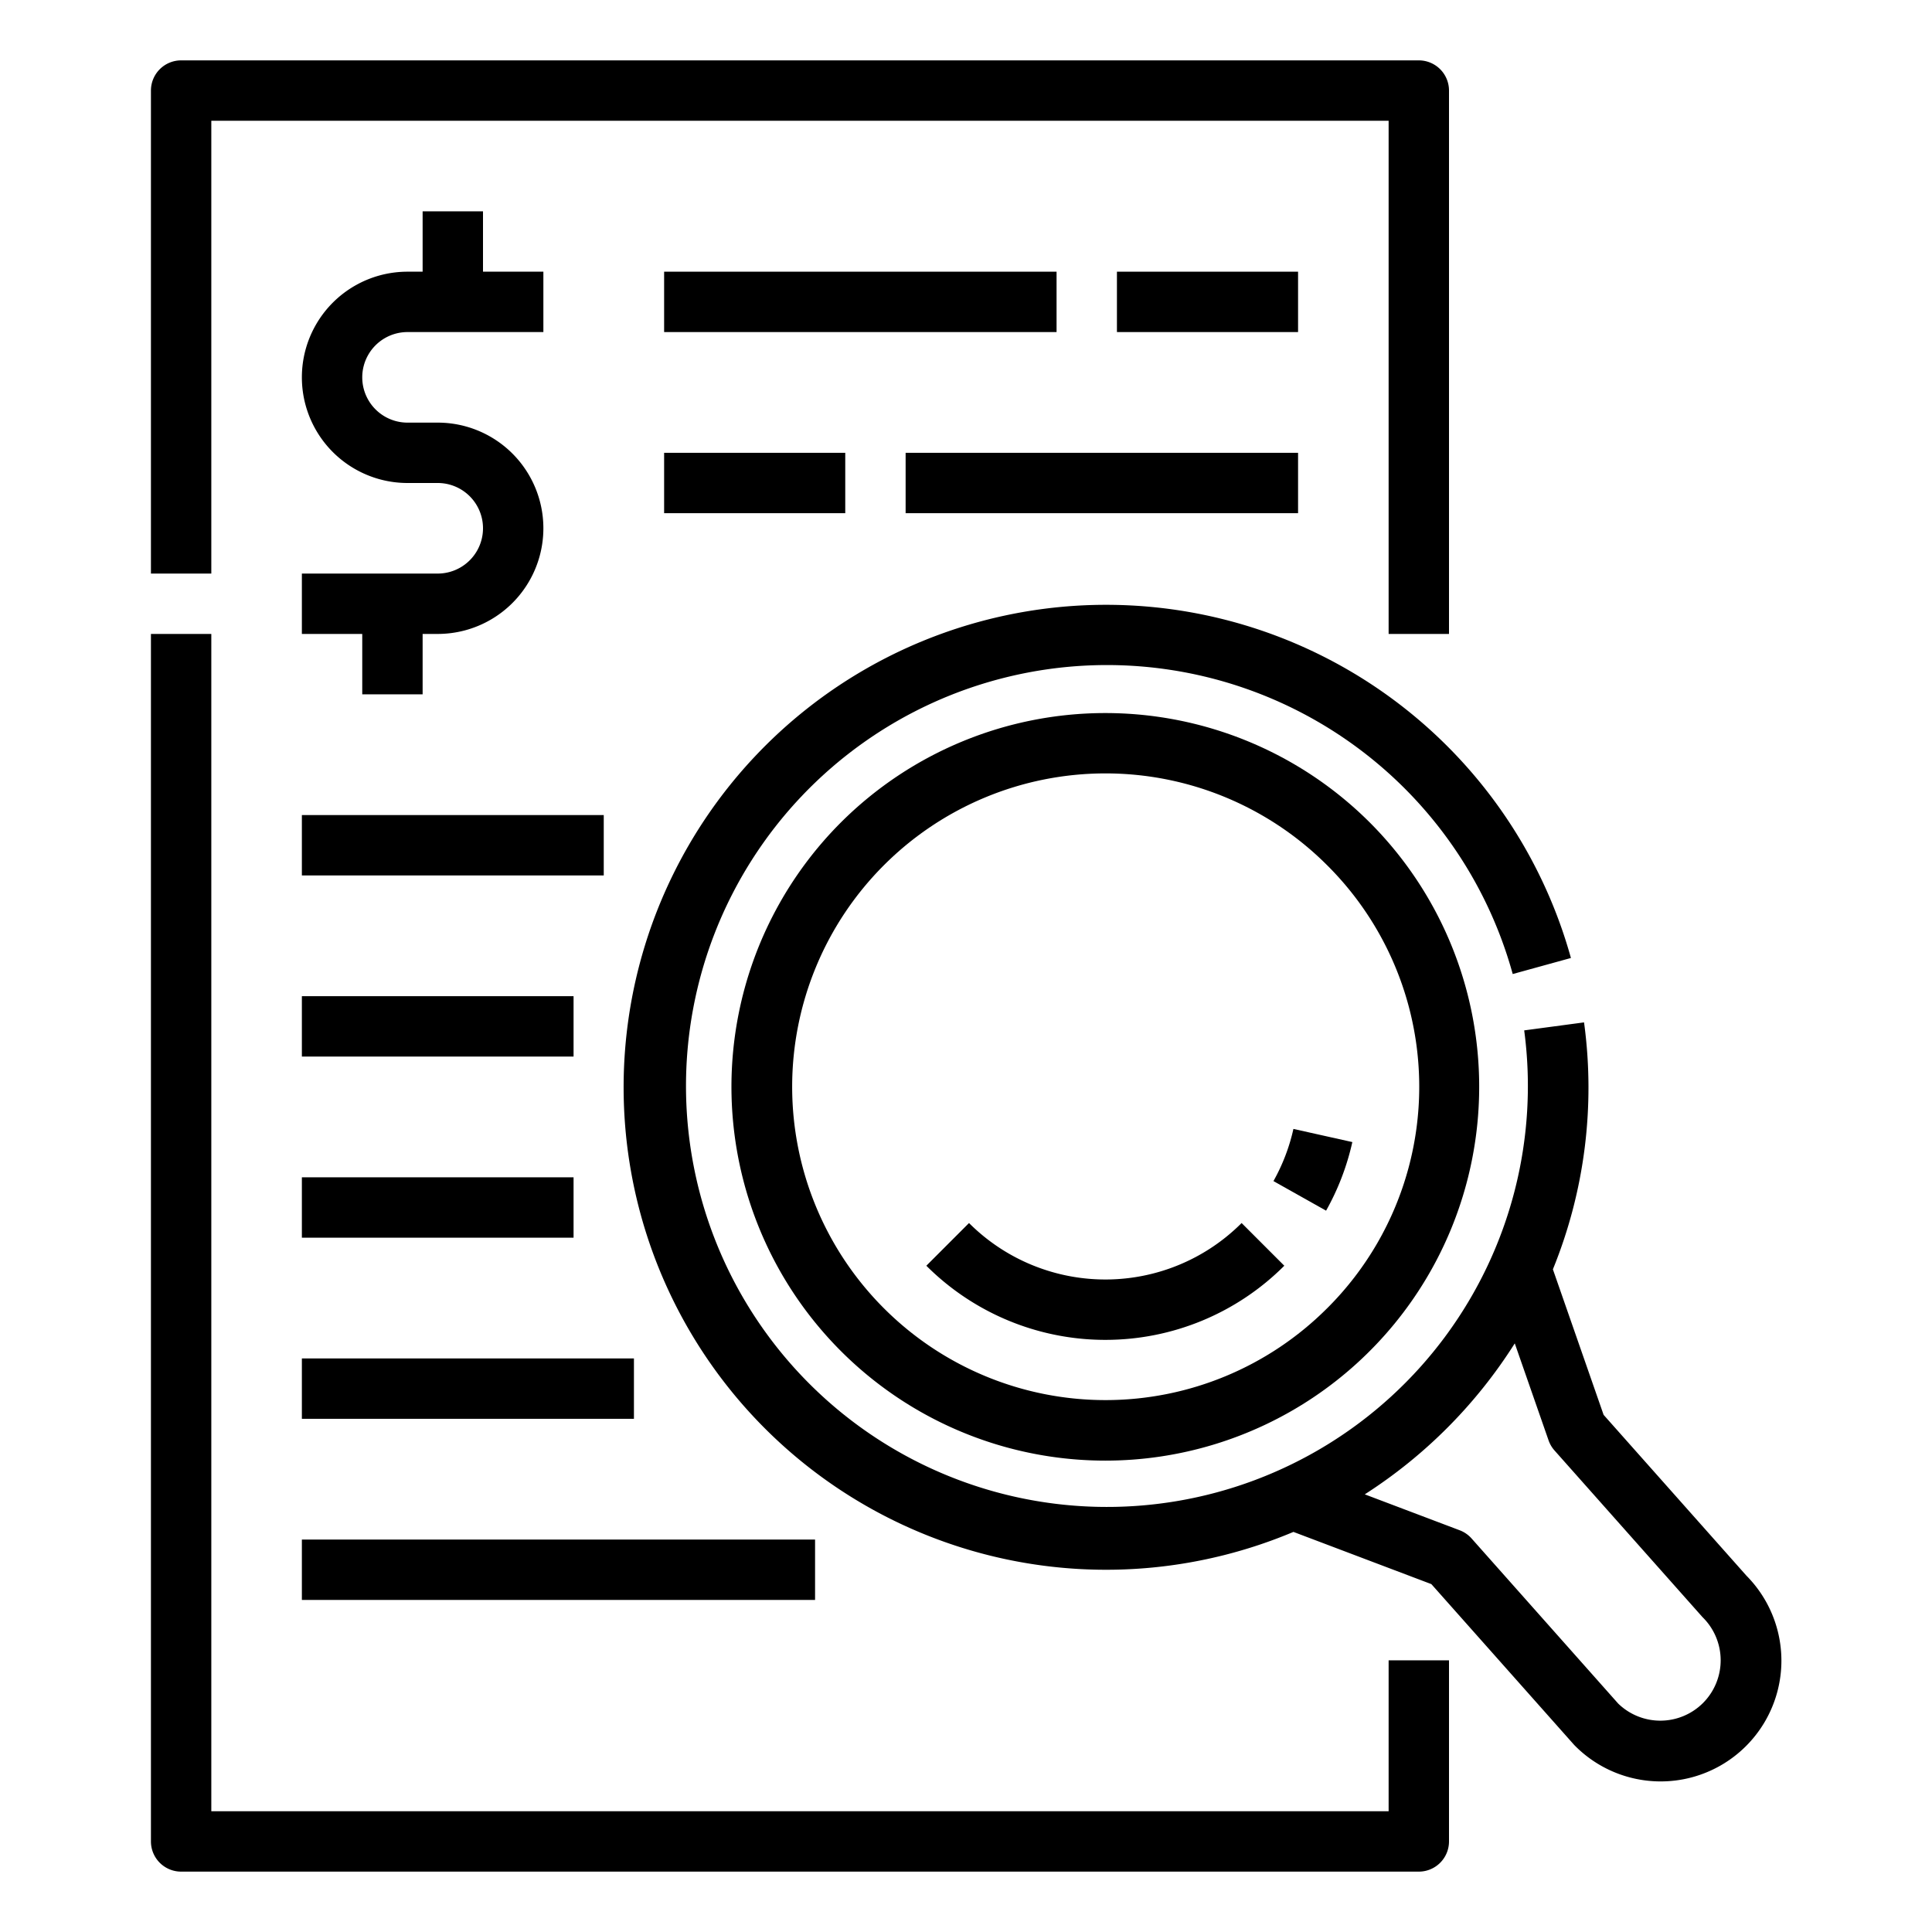 <svg height="512" viewBox="0 0 512 512" width="512" xmlns="http://www.w3.org/2000/svg"><g id="Line_stroke_cut_Ex" data-name="Line stroke cut Ex"><g><path d="m56 32h312v136h16v-144a8 8 0 0 0 -8-8h-328a8 8 0 0 0 -8 8v128h16z"/><path d="m368 480h-312v-312h-16v320a8 8 0 0 0 8 8h328a8 8 0 0 0 8-8v-48h-16z"/><path d="m462.807 417.553-37.833-42.6-13.441-38.567a127.68 127.68 0 0 0 8.253-65.444l-15.859 2.122a111.554 111.554 0 1 1 -3.041-14.935l15.425-4.252a127.861 127.861 0 1 0 -73.537 152.094l36.552 13.837 37.721 42.477c.1.118.214.234.326.346a32 32 0 0 0 45.434-45.075zm-11.493 33.76a16.017 16.017 0 0 1 -22.476.151l-38.856-43.756a7.994 7.994 0 0 0 -3.15-2.17l-25.153-9.521a130.112 130.112 0 0 0 39.75-40.009l8.958 25.7a8 8 0 0 0 1.572 2.68l39.03 43.951q.158.176.324.344a16.017 16.017 0 0 1 .001 22.63z"/><path d="m222.863 217.94a99.079 99.079 0 1 0 140.117 0 99.192 99.192 0 0 0 -140.117 0zm128.8 128.805a83.04 83.04 0 1 1 0-117.49 82.8 82.8 0 0 1 .004 117.49z"/><path d="m288.663 338.9a51.1 51.1 0 0 1 -31.863-14.783l-11.31 11.315a67.13 67.13 0 0 0 41.847 19.415q2.809.233 5.6.232a66.97 66.97 0 0 0 47.416-19.647l-11.313-11.315a51.024 51.024 0 0 1 -40.377 14.783z"/><path d="m337.479 313 13.949 7.838a66.736 66.736 0 0 0 6.957-18.177l-15.616-3.484a50.7 50.7 0 0 1 -5.29 13.823z"/><path d="m116 152h-36v16h16v16h16v-16h4a28 28 0 0 0 0-56h-8a12 12 0 0 1 0-24h36v-16h-16v-16h-16v16h-4a28 28 0 0 0 0 56h8a12 12 0 0 1 0 24z"/><path d="m176 72h104v16h-104z"/><path d="m296 72h48v16h-48z"/><path d="m240 120h104v16h-104z"/><path d="m176 120h48v16h-48z"/><path d="m80 216h80v16h-80z"/><path d="m80 264h72v16h-72z"/><path d="m80 312h72v16h-72z"/><path d="m80 360h88v16h-88z"/><path d="m80 408h136v16h-136z"/></g></g></svg>
